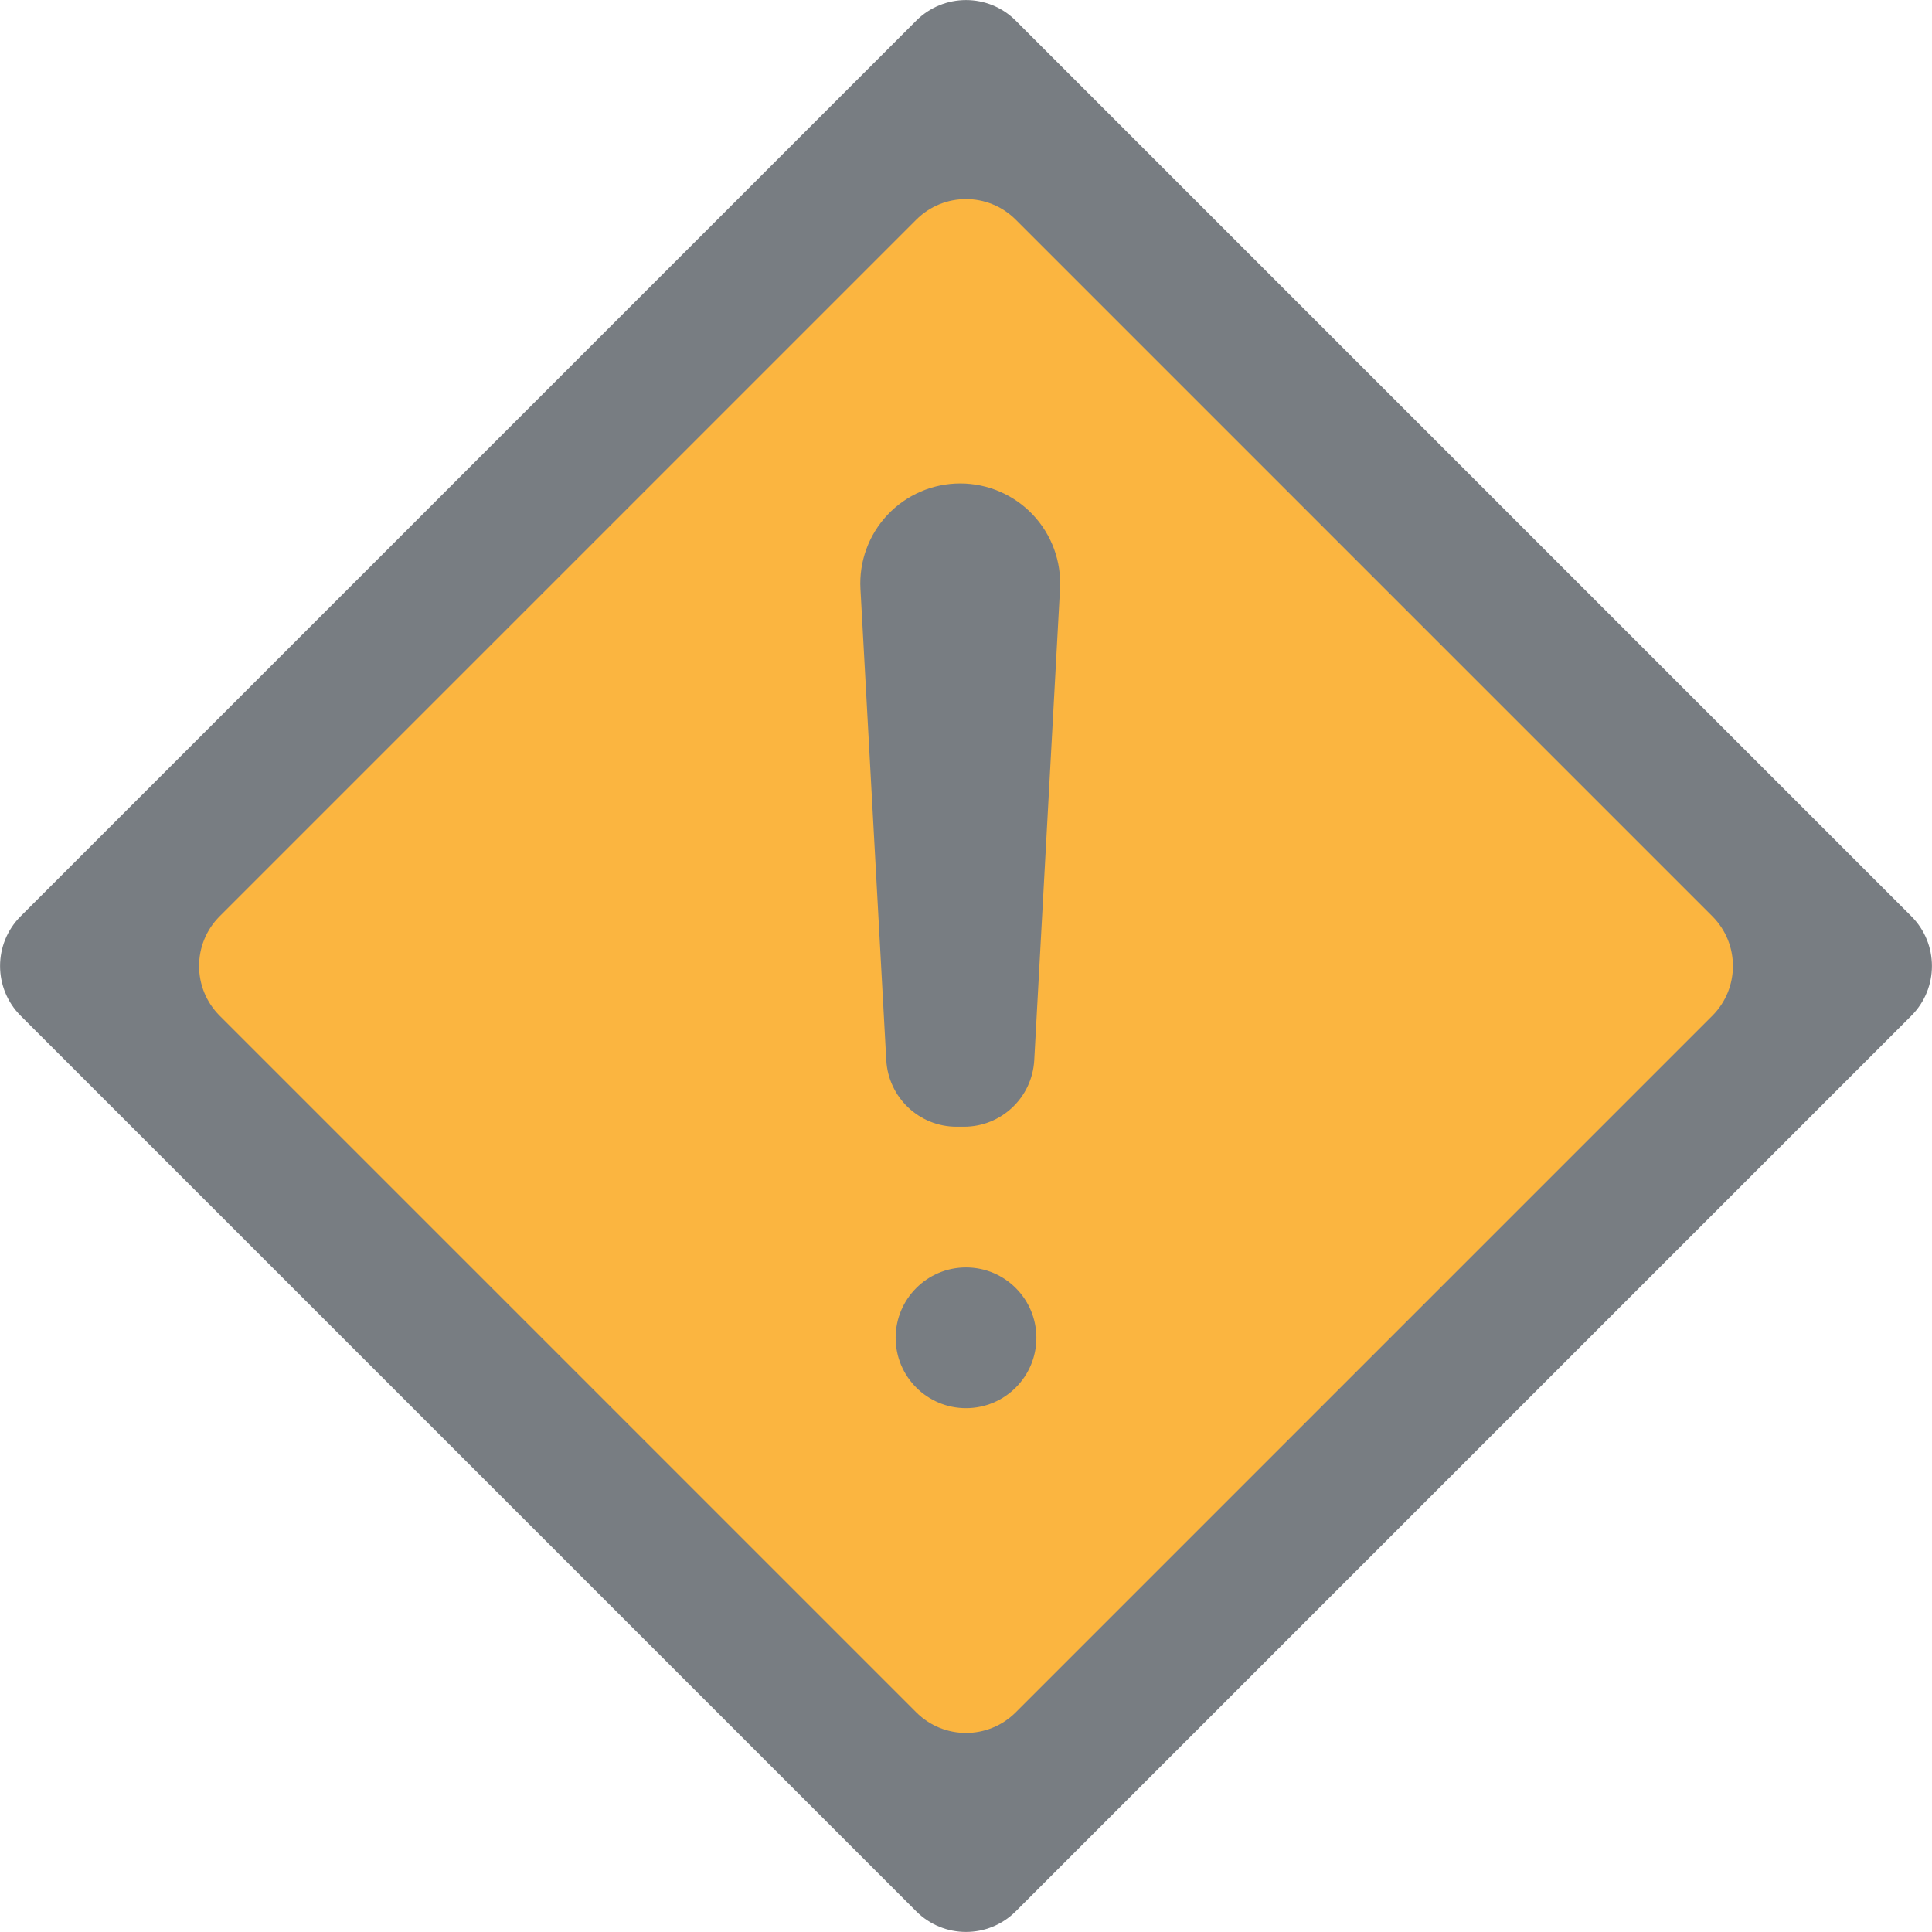 <svg height="439.323pt" viewBox="0 0 439.323 439.323" width="439.323pt" xmlns="http://www.w3.org/2000/svg"><path d="m230.977 4.699 203.645 203.648c6.25 6.25 6.25 16.379 0 22.629l-203.645 203.645c-6.25 6.25-16.379 6.25-22.629 0l-203.648-203.645c-6.246-6.25-6.246-16.379 0-22.629l203.648-203.648c6.25-6.246 16.379-6.246 22.629 0zm0 0" fill="#787d82"/><path d="m230.977 49.957 158.391 158.391c6.25 6.25 6.25 16.379 0 22.629l-158.391 158.391c-6.25 6.25-16.379 6.25-22.629 0l-158.391-158.391c-6.25-6.25-6.25-16.379 0-22.629l158.391-158.391c6.25-6.25 16.379-6.25 22.629 0zm0 0" fill="#fbb540"/><g fill="#787d82"><path d="m219.238 256.207h-1.703c-8.508.012-15.535-6.637-16-15.129l-5.871-107.145c-.352-6.238 1.879-12.348 6.172-16.887 4.293-4.543 10.266-7.113 16.516-7.113 6.246 0 12.223 2.57 16.516 7.113 4.289 4.539 6.523 10.648 6.172 16.887l-5.863 107.199c-.492 8.449-7.477 15.055-15.938 15.074zm0 0"/><path d="m235.664 304.207c0 8.836-7.164 16-16 16-8.836 0-16-7.164-16-16 0-8.84 7.164-16 16-16 8.836 0 16 7.16 16 16zm0 0"/></g></svg>
